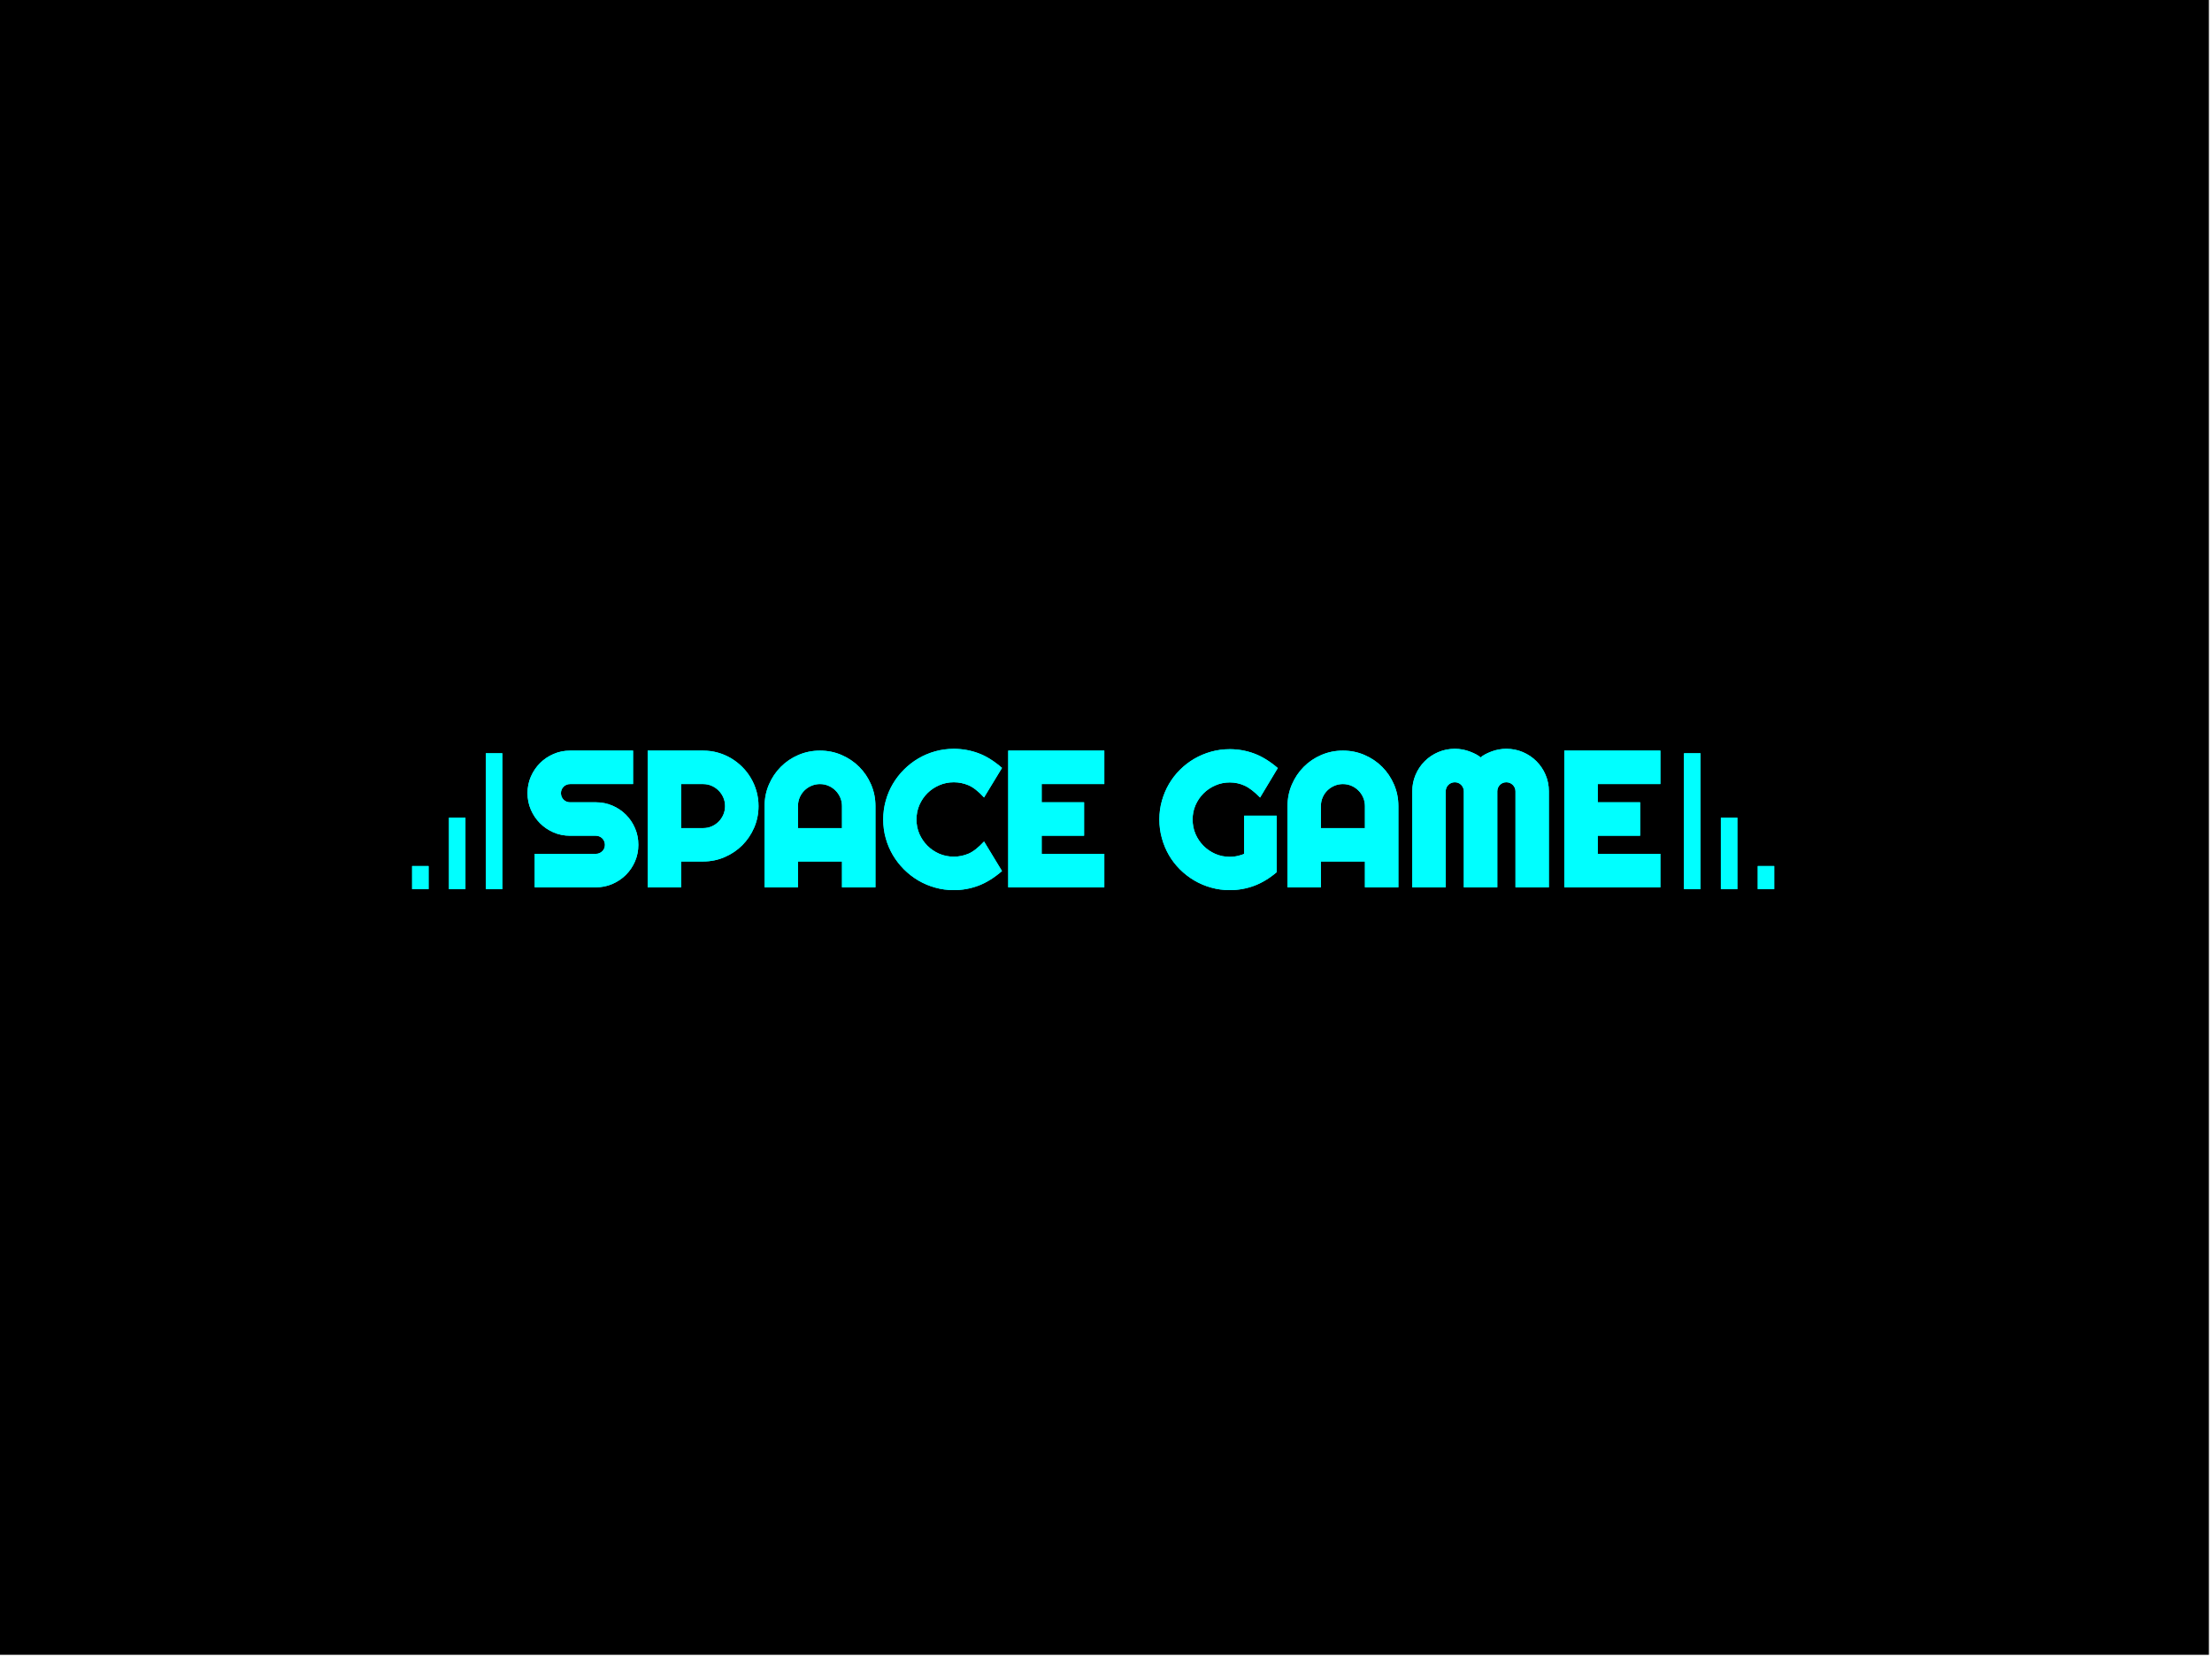 <svg version="1.1" viewBox="0.0 0.0 960.0 720.0" fill="none" stroke="none" stroke-linecap="square" stroke-miterlimit="10" xmlns:xlink="http://www.w3.org/1999/xlink" xmlns="http://www.w3.org/2000/svg"><clipPath id="p.0"><path d="m0 0l960.0 0l0 720.0l-960.0 0l0 -720.0z" clip-rule="nonzero"/></clipPath><g clip-path="url(#p.0)"><path fill="#000000" fill-opacity="0.0" d="m0 0l960.0 0l0 720.0l-960.0 0z" fill-rule="evenodd"/><path fill="#000000" d="m-1.341 -1.822l960.0 0l0 720.0l-960.0 0z" fill-rule="evenodd"/><g filter="url(#shadowFilter-p.1)"><use xlink:href="#p.1" transform=""/></g><defs><filter id="shadowFilter-p.1" filterUnits="userSpaceOnUse"><feGaussianBlur in="SourceAlpha" stdDeviation="15.0" result="blur"/><feComponentTransfer in="blur" color-interpolation-filters="sRGB"><feFuncR type="linear" slope="0" intercept="0.0"/><feFuncG type="linear" slope="0" intercept="1.0"/><feFuncB type="linear" slope="0" intercept="1.0"/><feFuncA type="linear" slope="1.0" intercept="0"/></feComponentTransfer></filter></defs><g id="p.1"><path fill="#000000" fill-opacity="0.0" d="m218.013 299.297l521.291 0l0 117.764l-521.291 0z" fill-rule="evenodd"/><path fill="#00ffff" d="m228.935 344.222q0 -3.828 1.453 -7.172q1.469 -3.359 3.969 -5.859q2.5 -2.5 5.844 -3.953q3.359 -1.469 7.188 -1.469l27.359 0l0 14.516l-27.359 0q-0.828 0 -1.547 0.312q-0.719 0.297 -1.25 0.828q-0.531 0.531 -0.844 1.25q-0.297 0.719 -0.297 1.547q0 0.844 0.297 1.578q0.312 0.719 0.844 1.25q0.531 0.531 1.25 0.844q0.719 0.297 1.547 0.297l11.203 0q3.828 0 7.188 1.438q3.359 1.438 5.875 3.953q2.516 2.516 3.953 5.875q1.438 3.359 1.438 7.188q0 3.812 -1.438 7.172q-1.438 3.344 -3.953 5.859q-2.5 2.5 -5.875 3.969q-3.359 1.453 -7.188 1.453l-26.531 0l0 -14.531l26.531 0q0.828 0 1.547 -0.297q0.719 -0.312 1.25 -0.844q0.547 -0.531 0.844 -1.234q0.297 -0.719 0.297 -1.547q0 -0.828 -0.312 -1.547q-0.297 -0.719 -0.828 -1.25q-0.531 -0.531 -1.25 -0.828q-0.719 -0.312 -1.547 -0.312l-11.203 0q-3.828 0 -7.188 -1.453q-3.344 -1.469 -5.844 -3.969q-2.5 -2.5 -3.969 -5.875q-1.453 -3.375 -1.453 -7.188zm66.664 -3.938l0 19.109l9.562 0q1.953 0 3.672 -0.734q1.734 -0.75 3.031 -2.047q1.312 -1.312 2.062 -3.062q0.75 -1.75 0.75 -3.703q0 -1.969 -0.75 -3.703q-0.75 -1.75 -2.062 -3.047q-1.297 -1.312 -3.031 -2.062q-1.719 -0.75 -3.672 -0.75l-9.562 0zm0 44.812l-14.516 0l0 -59.328l24.078 0q3.312 0 6.375 0.859q3.062 0.859 5.719 2.438q2.672 1.578 4.875 3.781q2.203 2.188 3.766 4.875q1.578 2.672 2.438 5.734q0.859 3.062 0.859 6.391q0 4.953 -1.891 9.344q-1.891 4.375 -5.156 7.641q-3.266 3.266 -7.656 5.156q-4.375 1.891 -9.328 1.891l-9.562 0l0 11.219zm69.82 -25.703l0 -9.547q0 -1.969 -0.75 -3.703q-0.75 -1.75 -2.062 -3.047q-1.297 -1.312 -3.047 -2.062q-1.734 -0.75 -3.703 -0.75q-1.953 0 -3.703 0.75q-1.75 0.75 -3.062 2.047q-1.297 1.297 -2.047 3.047q-0.734 1.75 -0.734 3.719l0 9.547l19.109 0zm14.516 25.703l-14.516 0l0 -11.219l-19.109 0l0 11.219l-14.484 0l0 -35.25q0 -5.0 1.891 -9.375q1.891 -4.375 5.125 -7.641q3.25 -3.281 7.641 -5.172q4.391 -1.891 9.375 -1.891q5.0 0 9.375 1.891q4.391 1.891 7.656 5.156q3.266 3.266 5.156 7.656q1.891 4.375 1.891 9.375l0 35.25zm54.938 -7.062q-5.188 4.469 -10.312 6.375q-5.125 1.906 -10.609 1.906q-4.219 0 -8.125 -1.109q-3.906 -1.094 -7.312 -3.094q-3.391 -2.016 -6.203 -4.812q-2.797 -2.812 -4.812 -6.203q-2.0 -3.406 -3.094 -7.312q-1.094 -3.906 -1.094 -8.125q0 -4.203 1.094 -8.125q1.094 -3.938 3.094 -7.328q2.016 -3.406 4.812 -6.203q2.812 -2.812 6.203 -4.812q3.406 -2.016 7.312 -3.109q3.906 -1.094 8.125 -1.094q5.484 0 10.609 1.875q5.125 1.875 10.312 6.406l-7.797 12.828q-3.703 -4.0 -6.75 -5.297q-3.047 -1.297 -6.375 -1.297q-3.375 0 -6.312 1.281q-2.938 1.266 -5.141 3.453q-2.203 2.188 -3.484 5.141q-1.266 2.953 -1.266 6.281q0 3.328 1.266 6.25q1.281 2.922 3.484 5.125q2.203 2.203 5.141 3.484q2.938 1.266 6.312 1.266q3.328 0 6.375 -1.297q3.047 -1.297 6.75 -5.297l7.797 12.844zm44.398 7.062l-41.703 0l0 -59.328l41.703 0l0 14.516l-27.188 0l0 7.906l18.406 0l0 14.516l-18.406 0l0 7.859l27.188 0l0 14.531zm74.805 -6.562q-4.719 4.016 -9.797 5.906q-5.078 1.875 -10.562 1.875q-4.219 0 -8.125 -1.109q-3.906 -1.094 -7.297 -3.094q-3.375 -2.0 -6.188 -4.781q-2.812 -2.797 -4.797 -6.203q-1.969 -3.422 -3.062 -7.344q-1.094 -3.922 -1.094 -8.125q0 -4.219 1.094 -8.094q1.094 -3.891 3.062 -7.281q1.984 -3.406 4.797 -6.203q2.812 -2.797 6.188 -4.766q3.391 -1.984 7.297 -3.078q3.906 -1.094 8.125 -1.094q5.484 0 10.562 1.875q5.078 1.875 10.281 6.312l-7.688 12.797q-3.797 -3.875 -6.812 -5.203q-3.016 -1.344 -6.344 -1.344q-3.328 0 -6.25 1.281q-2.922 1.266 -5.125 3.453q-2.203 2.188 -3.484 5.109q-1.266 2.906 -1.266 6.234q0 3.375 1.266 6.312q1.281 2.938 3.484 5.141q2.203 2.203 5.125 3.484q2.922 1.266 6.25 1.266q1.906 0 3.703 -0.453q1.812 -0.469 2.531 -0.828l0 -16.578l14.125 0l0 24.531zm38.297 -19.141l0 -9.547q0 -1.969 -0.75 -3.703q-0.75 -1.75 -2.062 -3.047q-1.297 -1.312 -3.047 -2.062q-1.734 -0.75 -3.703 -0.75q-1.953 0 -3.703 0.75q-1.75 0.75 -3.062 2.047q-1.297 1.297 -2.047 3.047q-0.734 1.75 -0.734 3.719l0 9.547l19.109 0zm14.516 25.703l-14.516 0l0 -11.219l-19.109 0l0 11.219l-14.484 0l0 -35.25q0 -5.0 1.891 -9.375q1.891 -4.375 5.125 -7.641q3.25 -3.281 7.641 -5.172q4.391 -1.891 9.375 -1.891q5.0 0 9.375 1.891q4.391 1.891 7.656 5.156q3.266 3.266 5.156 7.656q1.891 4.375 1.891 9.375l0 35.25zm65.312 0l-14.484 0l0 -41.656q0 -0.828 -0.312 -1.531q-0.312 -0.719 -0.859 -1.25q-0.531 -0.547 -1.25 -0.844q-0.719 -0.312 -1.547 -0.312q-0.828 0 -1.547 0.297q-0.703 0.297 -1.234 0.844q-0.531 0.531 -0.844 1.25q-0.297 0.719 -0.297 1.547l0 41.656l-14.531 0l0 -41.656q0 -0.828 -0.312 -1.547q-0.297 -0.719 -0.828 -1.25q-0.531 -0.547 -1.25 -0.844q-0.703 -0.297 -1.531 -0.297q-0.828 0 -1.547 0.312q-0.719 0.297 -1.25 0.828q-0.531 0.531 -0.844 1.25q-0.297 0.719 -0.297 1.547l0 41.656l-14.516 0l0 -41.656q0 -3.828 1.438 -7.188q1.438 -3.359 3.953 -5.875q2.516 -2.516 5.875 -3.953q3.359 -1.438 7.188 -1.438q3.438 0 6.609 1.219q3.188 1.219 4.594 2.516q1.422 -1.297 4.578 -2.516q3.156 -1.219 6.594 -1.219q3.828 0 7.188 1.438q3.359 1.438 5.875 3.953q2.516 2.516 3.953 5.875q1.438 3.359 1.438 7.188l0 41.656zm48.398 0l-41.703 0l0 -59.328l41.703 0l0 14.516l-27.188 0l0 7.906l18.406 0l0 14.516l-18.406 0l0 7.859l27.188 0l0 14.531z" fill-rule="nonzero"/></g><g filter="url(#shadowFilter-p.2)"><use xlink:href="#p.2" transform=""/></g><defs><filter id="shadowFilter-p.2" filterUnits="userSpaceOnUse"><feGaussianBlur in="SourceAlpha" stdDeviation="10.5" result="blur"/><feComponentTransfer in="blur" color-interpolation-filters="sRGB"><feFuncR type="linear" slope="0" intercept="0.0"/><feFuncG type="linear" slope="0" intercept="1.0"/><feFuncB type="linear" slope="0" intercept="1.0"/><feFuncA type="linear" slope="1.0" intercept="0"/></feComponentTransfer></filter></defs><g id="p.2"><path fill="#00ffff" d="m210.856 326.916l7.15 0l0 58.961l-7.15 0z" fill-rule="evenodd"/></g><g filter="url(#shadowFilter-p.3)"><use xlink:href="#p.3" transform=""/></g><defs><filter id="shadowFilter-p.3" filterUnits="userSpaceOnUse"><feGaussianBlur in="SourceAlpha" stdDeviation="10.5" result="blur"/><feComponentTransfer in="blur" color-interpolation-filters="sRGB"><feFuncR type="linear" slope="0" intercept="0.0"/><feFuncG type="linear" slope="0" intercept="1.0"/><feFuncB type="linear" slope="0" intercept="1.0"/><feFuncA type="linear" slope="1.0" intercept="0"/></feComponentTransfer></filter></defs><g id="p.3"><path fill="#00ffff" d="m194.856 354.861l7.15 0l0 31.024l-7.15 0z" fill-rule="evenodd"/></g><g filter="url(#shadowFilter-p.4)"><use xlink:href="#p.4" transform=""/></g><defs><filter id="shadowFilter-p.4" filterUnits="userSpaceOnUse"><feGaussianBlur in="SourceAlpha" stdDeviation="10.5" result="blur"/><feComponentTransfer in="blur" color-interpolation-filters="sRGB"><feFuncR type="linear" slope="0" intercept="0.0"/><feFuncG type="linear" slope="0" intercept="1.0"/><feFuncB type="linear" slope="0" intercept="1.0"/><feFuncA type="linear" slope="1.0" intercept="0"/></feComponentTransfer></filter></defs><g id="p.4"><path fill="#00ffff" d="m178.856 375.861l7.15 0l0 10.016l-7.15 0z" fill-rule="evenodd"/></g><g filter="url(#shadowFilter-p.5)"><use xlink:href="#p.5" transform=""/></g><defs><filter id="shadowFilter-p.5" filterUnits="userSpaceOnUse"><feGaussianBlur in="SourceAlpha" stdDeviation="7.0" result="blur"/><feComponentTransfer in="blur" color-interpolation-filters="sRGB"><feFuncR type="linear" slope="0" intercept="0.0"/><feFuncG type="linear" slope="0" intercept="1.0"/><feFuncB type="linear" slope="0" intercept="1.0"/><feFuncA type="linear" slope="1.0" intercept="0"/></feComponentTransfer></filter></defs><g id="p.5"><path fill="#00ffff" d="m738.005 326.916l-7.15 0l0 58.961l7.15 0z" fill-rule="evenodd"/></g><g filter="url(#shadowFilter-p.6)"><use xlink:href="#p.6" transform=""/></g><defs><filter id="shadowFilter-p.6" filterUnits="userSpaceOnUse"><feGaussianBlur in="SourceAlpha" stdDeviation="7.0" result="blur"/><feComponentTransfer in="blur" color-interpolation-filters="sRGB"><feFuncR type="linear" slope="0" intercept="0.0"/><feFuncG type="linear" slope="0" intercept="1.0"/><feFuncB type="linear" slope="0" intercept="1.0"/><feFuncA type="linear" slope="1.0" intercept="0"/></feComponentTransfer></filter></defs><g id="p.6"><path fill="#00ffff" d="m754.005 354.861l-7.15 0l0 31.024l7.15 0z" fill-rule="evenodd"/></g><g filter="url(#shadowFilter-p.7)"><use xlink:href="#p.7" transform=""/></g><defs><filter id="shadowFilter-p.7" filterUnits="userSpaceOnUse"><feGaussianBlur in="SourceAlpha" stdDeviation="7.0" result="blur"/><feComponentTransfer in="blur" color-interpolation-filters="sRGB"><feFuncR type="linear" slope="0" intercept="0.0"/><feFuncG type="linear" slope="0" intercept="1.0"/><feFuncB type="linear" slope="0" intercept="1.0"/><feFuncA type="linear" slope="1.0" intercept="0"/></feComponentTransfer></filter></defs><g id="p.7"><path fill="#00ffff" d="m770.005 375.861l-7.15 0l0 10.016l7.15 0z" fill-rule="evenodd"/></g></g></svg>
